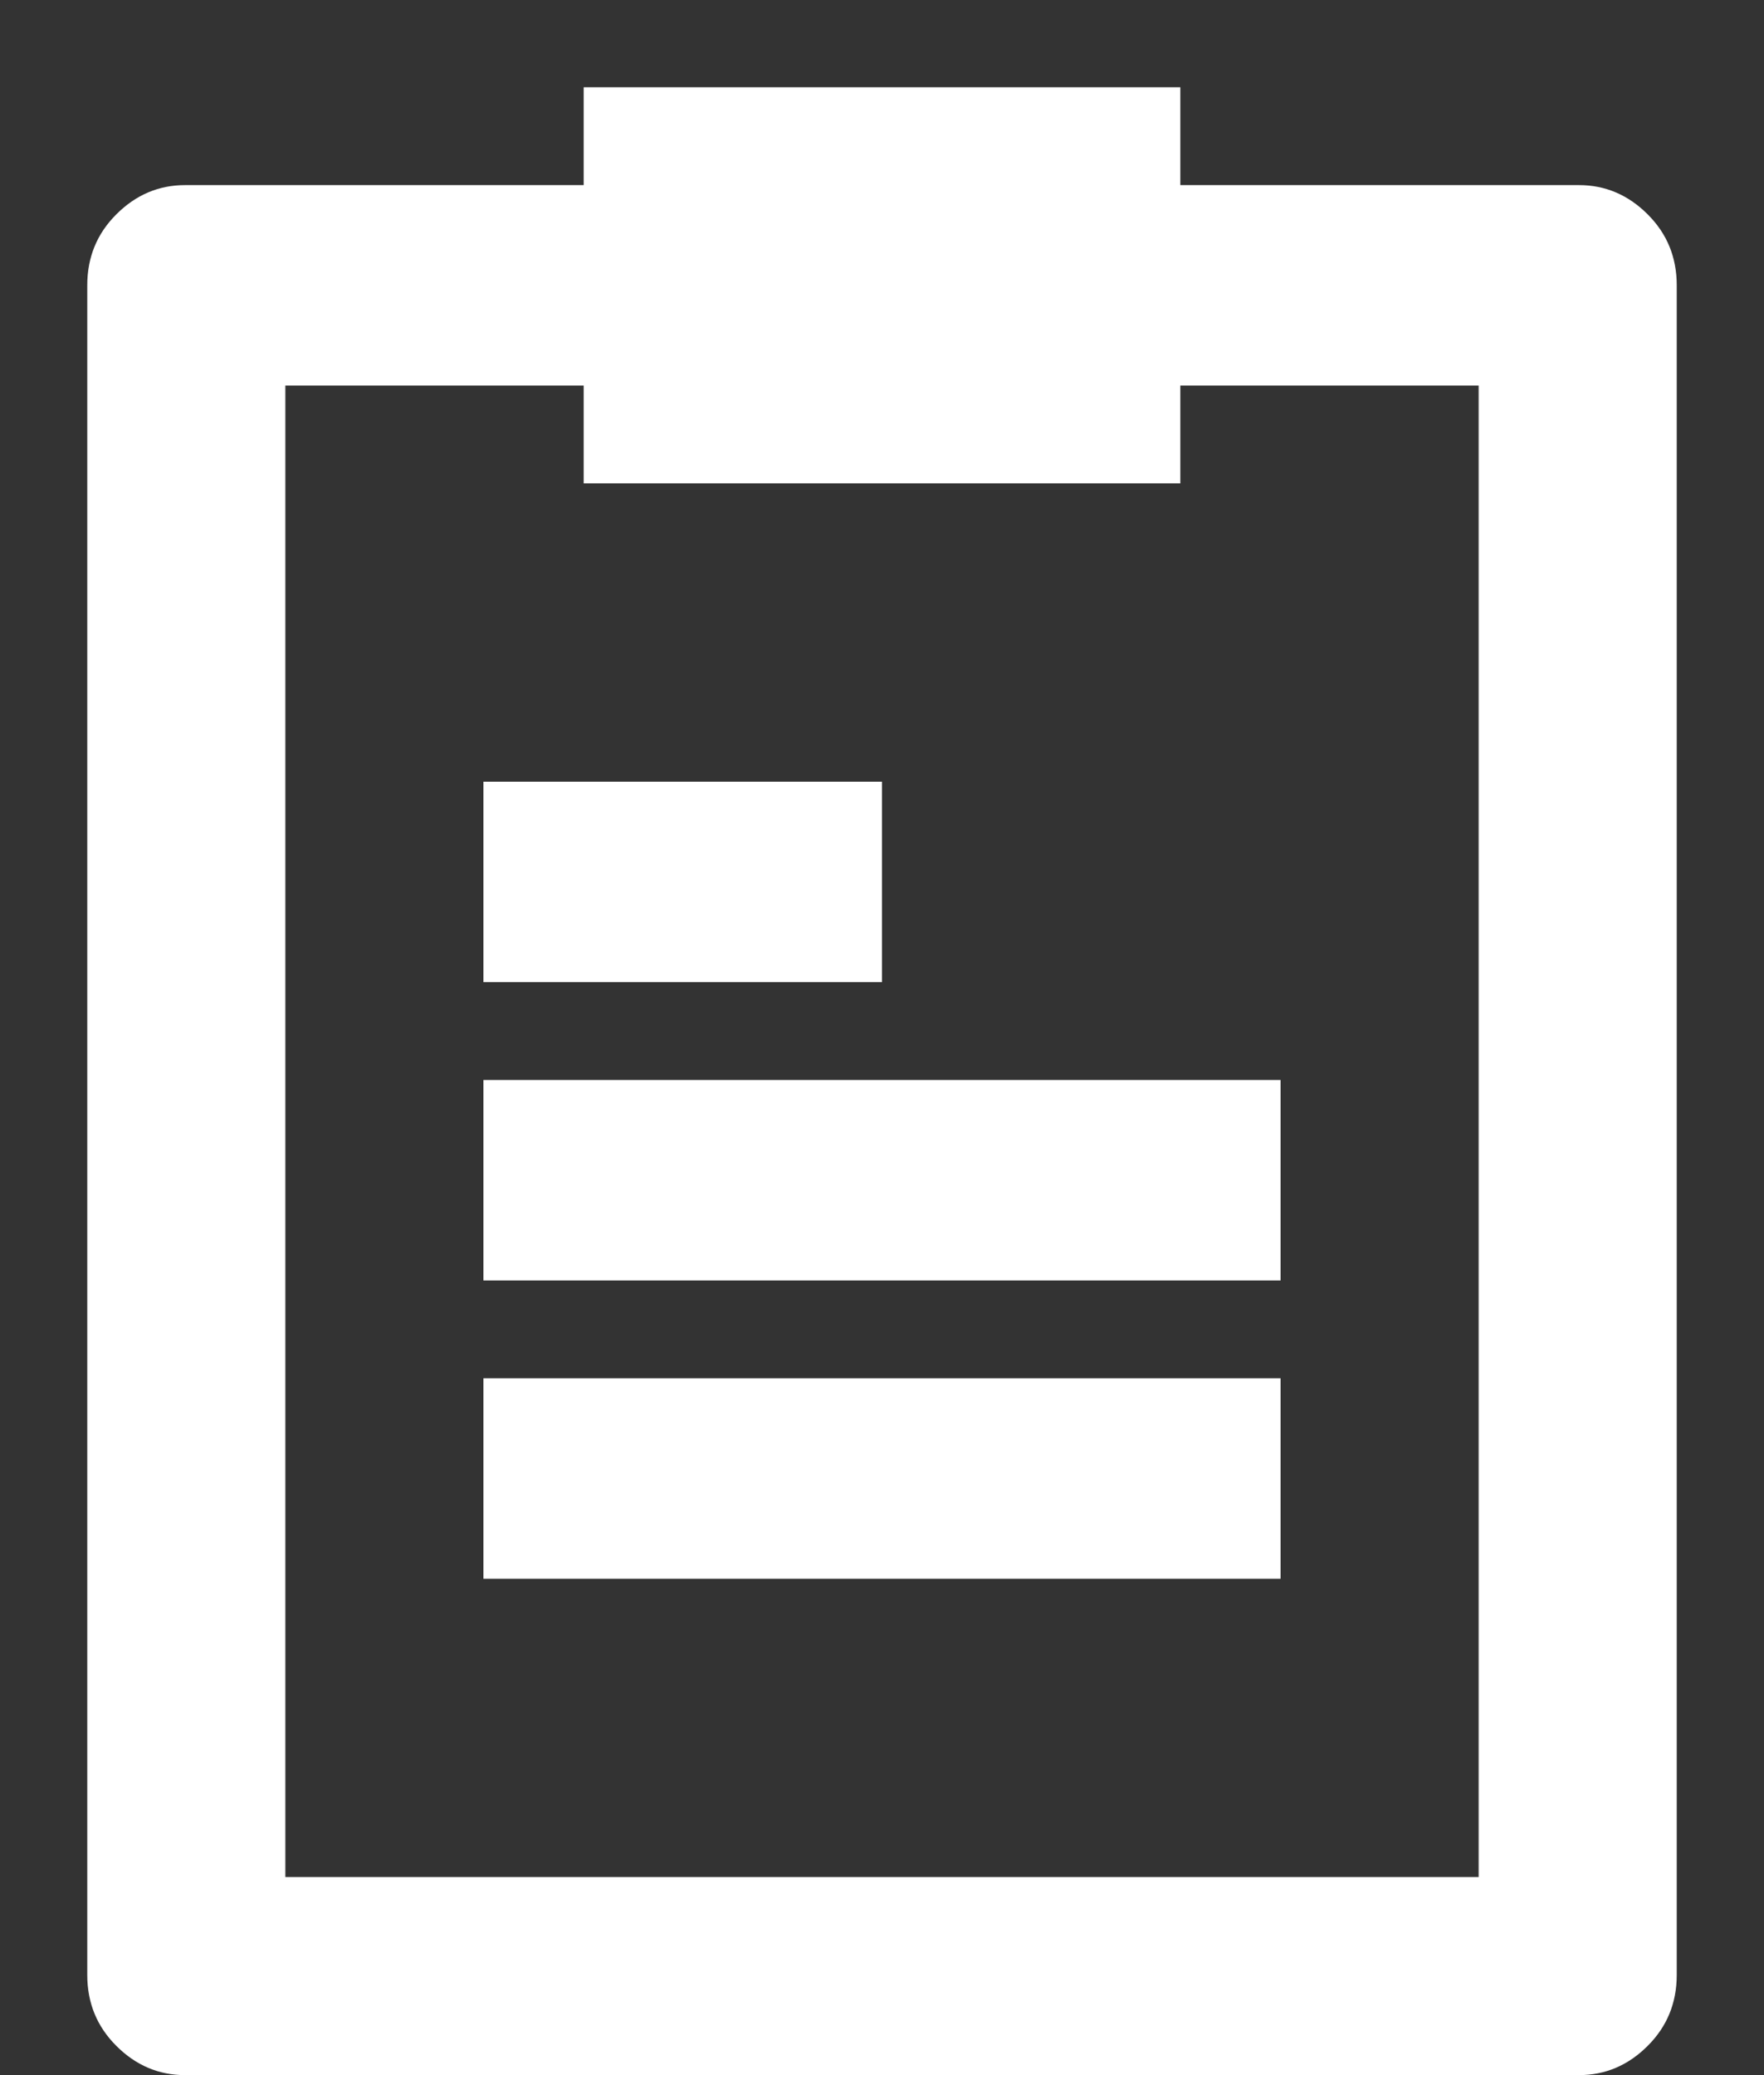 <?xml version="1.0" encoding="UTF-8"?>
<svg width="17px" height="20px" viewBox="0 0 17 20" version="1.1" xmlns="http://www.w3.org/2000/svg" xmlns:xlink="http://www.w3.org/1999/xlink">
    <rect x="0" y="0" width="17" height="20" fill="#333333" stroke="none"/>
    <!-- Generator: Sketch 46.2 (44496) - http://www.bohemiancoding.com/sketch -->
    <title>mainmenu005</title>
    <desc>Created with Sketch.</desc>
    <defs></defs>
    <g id="Page-1" stroke="none" stroke-width="1" fill="none" fill-rule="evenodd">
        <g id="Group" transform="translate(-3, -215)">
            <g id="mainmenu005" transform="translate(0, 212)">
                <path d="M7.659,10.534 L11.5,10.534 L11.5,12.466 L7.659,12.466 L7.659,10.534 Z M7.659,13.409 L15.341,13.409 L15.341,15.341 L7.659,15.341 L7.659,13.409 Z M7.659,16.284 L15.341,16.284 L15.341,18.216 L7.659,18.216 L7.659,16.284 Z M18.216,4.784 C18.47,4.784 18.691,4.878 18.878,5.065 C19.066,5.252 19.159,5.48 19.159,5.75 L19.159,22.034 C19.159,22.304 19.066,22.532 18.878,22.719 C18.691,22.906 18.47,23 18.216,23 L4.784,23 C4.53,23 4.309,22.906 4.122,22.719 C3.934,22.532 3.841,22.304 3.841,22.034 L3.841,5.75 C3.841,5.48 3.934,5.252 4.122,5.065 C4.309,4.878 4.53,4.784 4.784,4.784 L8.625,4.784 L8.625,3.841 L14.375,3.841 L14.375,4.784 L18.216,4.784 Z M17.25,21.091 L17.25,6.716 L14.375,6.716 L14.375,7.659 L8.625,7.659 L8.625,6.716 L5.75,6.716 L5.75,21.091 L17.25,21.091 Z" id="" fill="#FFFFFF"></path>
                <rect id="Rectangle-4" x="0" y="0" width="22" height="30"></rect>
            </g>
        </g>
    </g>
</svg>
